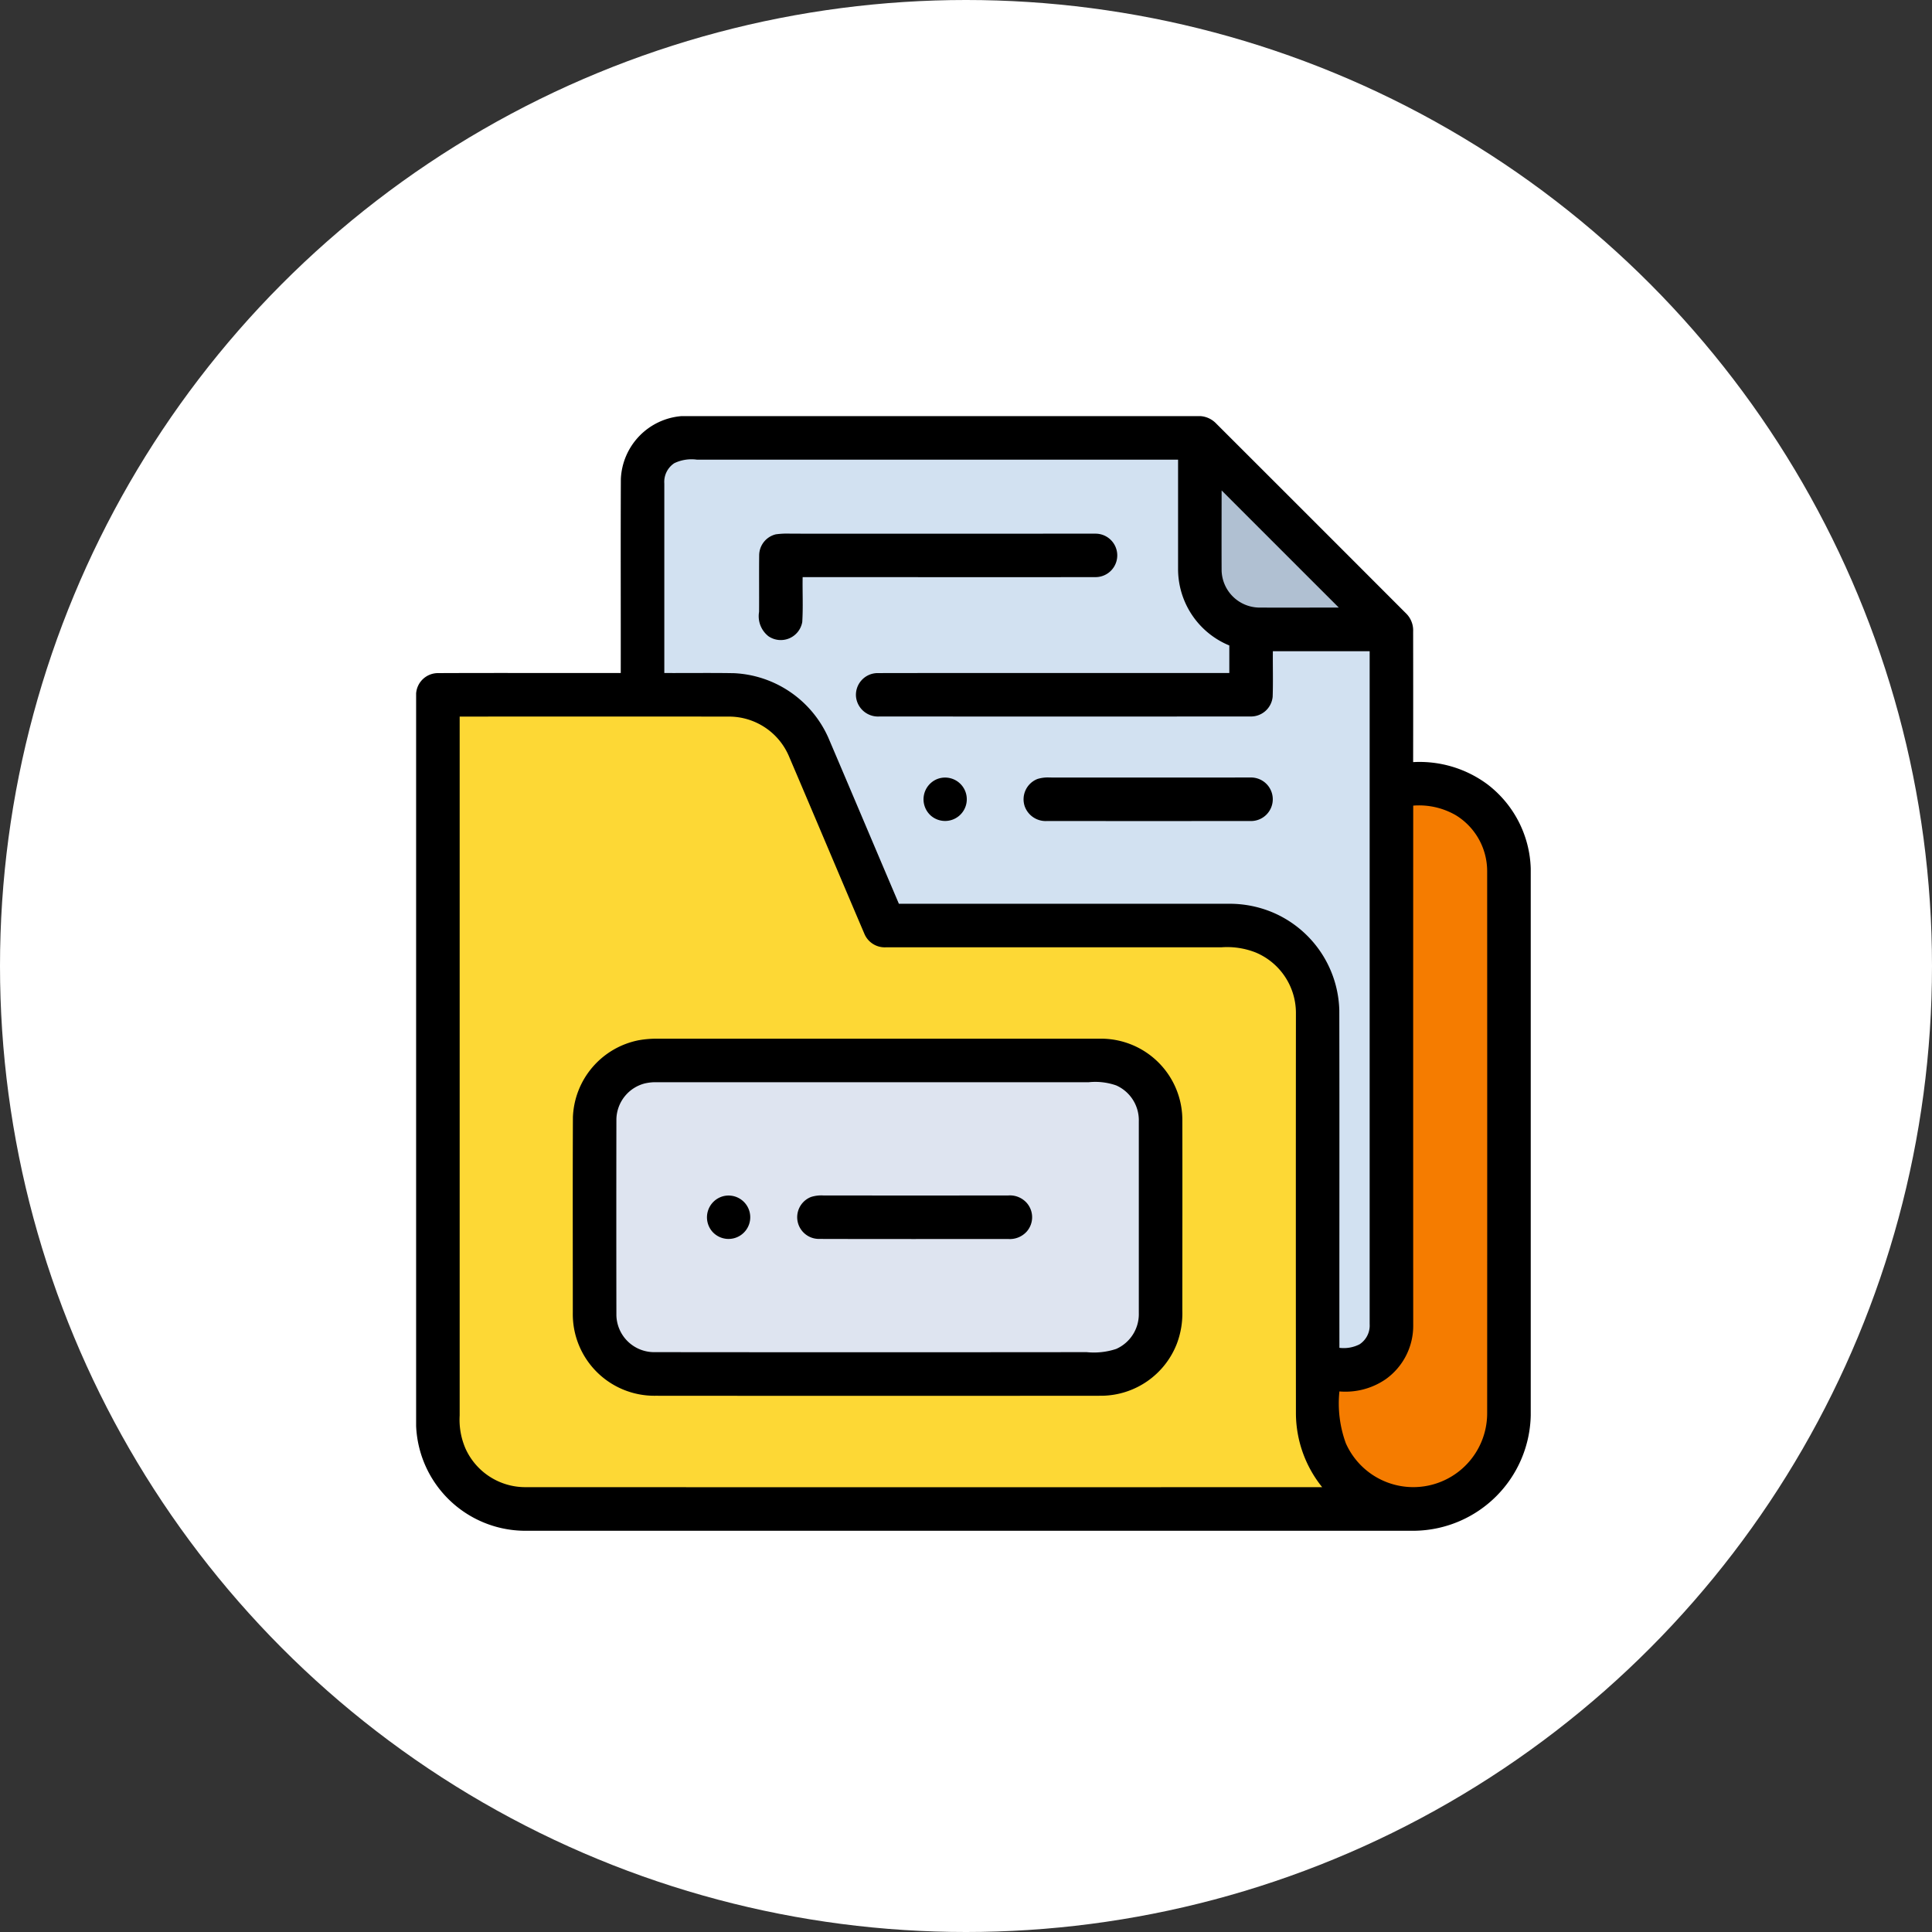 <svg xmlns="http://www.w3.org/2000/svg" width="130" height="130"><rect width="100%" height="100%" fill="#333333" stroke="none"/><g transform="translate(-8484 10987)"><circle cx="65" cy="65" r="65" transform="translate(8484 -10987)" fill="#fff"/><path d="M8514.344-10939.664h20.947l2.93 2.49 5.713 12.158h23.584l5.273 4.1v28.711l1.611 3.662 2.637 2.637h-59.473l-4.395-4.834v-48.924Z" fill="#fdd835"/><path d="M8578.065-10934.098h3.076l4.395 4.248v39.7l-2.2 3.516-3.809 1.025h-3.076l-3.809-3.516v-6.006h3.809l1.611-2.637Z" fill="#f57c00"/><path d="M8561.951-10912.788v15.015l-3.226 3.226h-31.494l-3.226-3.226v-15.015l3.226-3.226h31.491Z" fill="#dee4f0"/><path d="m8577.034-10944.791.586 2.344v45.264l-1.9 2.344h-3.223v-25.049l-1.611-3.369-3.369-1.758h-24.463l-5.273-13.184-4.395-1.758h-6.152v-13.916l1.465-3.369h35.742v8.789l3.076 3.662Z" fill="#d2e1f1"/><path d="M8565.174-10956.51v7.91l2.637 3.369h9.082l-9.082-9.814Z" fill="#b0c0d2"/><path d="M8529.852-10959h34.934a1.623 1.623 0 0 1 1.05.5q6.381 6.372 12.751 12.751a1.6 1.6 0 0 1 .5 1.245q.007 4.392 0 8.785a7.666 7.666 0 0 1 4.982 1.482 7.4 7.4 0 0 1 2.931 5.679v36.8a7.932 7.932 0 0 1-7.743 7.758h-60.082a7.361 7.361 0 0 1-7.175-7.052v-49.289a1.474 1.474 0 0 1 1.447-1.367c4.107-.018 8.215 0 12.322-.007.006-4.352-.012-8.7.007-13.056a4.44 4.44 0 0 1 4.076-4.229m-.476 3.164a1.507 1.507 0 0 0-.676 1.368v12.753c1.564.009 3.127-.016 4.692.012a7.324 7.324 0 0 1 6.344 4.339c1.589 3.722 3.161 7.452 4.748 11.177h22.165a7.472 7.472 0 0 1 2.947.565 7.359 7.359 0 0 1 4.523 6.614c.016 7.569 0 15.136.007 22.7a2.337 2.337 0 0 0 1.355-.236 1.51 1.51 0 0 0 .68-1.359v-45.277h-6.513c-.01 1.018.021 2.039-.013 3.057a1.467 1.467 0 0 1-1.513 1.333q-12.469.009-24.94 0a1.488 1.488 0 0 1-1.582-1.319 1.464 1.464 0 0 1 1.436-1.6c7.894-.015 15.788 0 23.682-.007v-1.852a5.559 5.559 0 0 1-3.448-5.18v-7.323h-32.379a2.672 2.672 0 0 0-1.515.236m36.824 1.835c0 1.8-.009 3.609 0 5.414a2.565 2.565 0 0 0 2.47 2.467c1.8.013 3.608 0 5.413 0q-3.94-3.934-7.883-7.881m-51.27 15.215v47.032a4.875 4.875 0 0 0 .4 2.241 4.418 4.418 0 0 0 4 2.58q26.818.009 53.635 0a7.965 7.965 0 0 1-1.765-4.974q-.011-13.474 0-26.947a4.412 4.412 0 0 0-2.7-4.053 5.236 5.236 0 0 0-2.3-.353h-22.569a1.484 1.484 0 0 1-1.452-.87c-1.712-4.008-3.4-8.026-5.114-12.035a4.388 4.388 0 0 0-3.965-2.618q-9.086-.009-18.17 0m64.162 5.994q-.007 17.512 0 35.024a4.408 4.408 0 0 1-1.846 3.564 4.782 4.782 0 0 1-3.12.826 7.816 7.816 0 0 0 .432 3.488 4.969 4.969 0 0 0 9.51-2.024q.007-18.242 0-36.483a4.415 4.415 0 0 0-2.1-3.747 4.942 4.942 0 0 0-2.877-.651Z"/><path d="M8536.207-10951.047a5.571 5.571 0 0 1 .989-.044c6.839.006 13.68 0 20.52 0a1.462 1.462 0 1 1 0 2.924c-6.568.009-13.138 0-19.708 0-.018 1.006.037 2.016-.026 3.021a1.467 1.467 0 0 1-2.272.959 1.712 1.712 0 0 1-.634-1.639c.01-1.267-.006-2.534.007-3.8a1.462 1.462 0 0 1 1.124-1.421ZM8547.061-10934.579a1.46 1.46 0 1 1-.425 2.462 1.47 1.47 0 0 1 .425-2.462ZM8553.805-10934.583a2.336 2.336 0 0 1 .825-.1c4.494.007 8.988 0 13.484 0a1.465 1.465 0 1 1-.006 2.927q-6.82.007-13.644 0a1.5 1.5 0 0 1-1.512-.986 1.47 1.47 0 0 1 .853-1.841ZM8527.004-10917.009a6.853 6.853 0 0 1 1.248-.1h29.75a5.475 5.475 0 0 1 5.555 5.419c.01 4.3 0 8.6 0 12.9a5.772 5.772 0 0 1-.378 2.227 5.489 5.489 0 0 1-5.035 3.48q-15.018.013-30.038 0a5.489 5.489 0 0 1-5.563-5.566c0-4.4-.013-8.795.007-13.191a5.492 5.492 0 0 1 4.449-5.169m.431 2.9a2.544 2.544 0 0 0-1.954 2.411q-.011 6.6 0 13.213a2.544 2.544 0 0 0 2.473 2.468q14.583.015 29.169 0a4.779 4.779 0 0 0 1.985-.215 2.561 2.561 0 0 0 1.525-2.413v-12.9a2.562 2.562 0 0 0-1.521-2.42 4.282 4.282 0 0 0-1.847-.215h-29.153a3.045 3.045 0 0 0-.672.072Z"/><path d="M8532.689-10906.516a1.46 1.46 0 1 1-.737 2.414 1.469 1.469 0 0 1 .737-2.414ZM8538.579-10906.461a2.329 2.329 0 0 1 .812-.1q6.229.009 12.458 0a1.516 1.516 0 0 1 1.236.5 1.461 1.461 0 0 1 0 1.931 1.529 1.529 0 0 1-1.236.5c-4.252 0-8.5.007-12.756-.006a1.461 1.461 0 0 1-.511-2.826Z"/></g></svg>